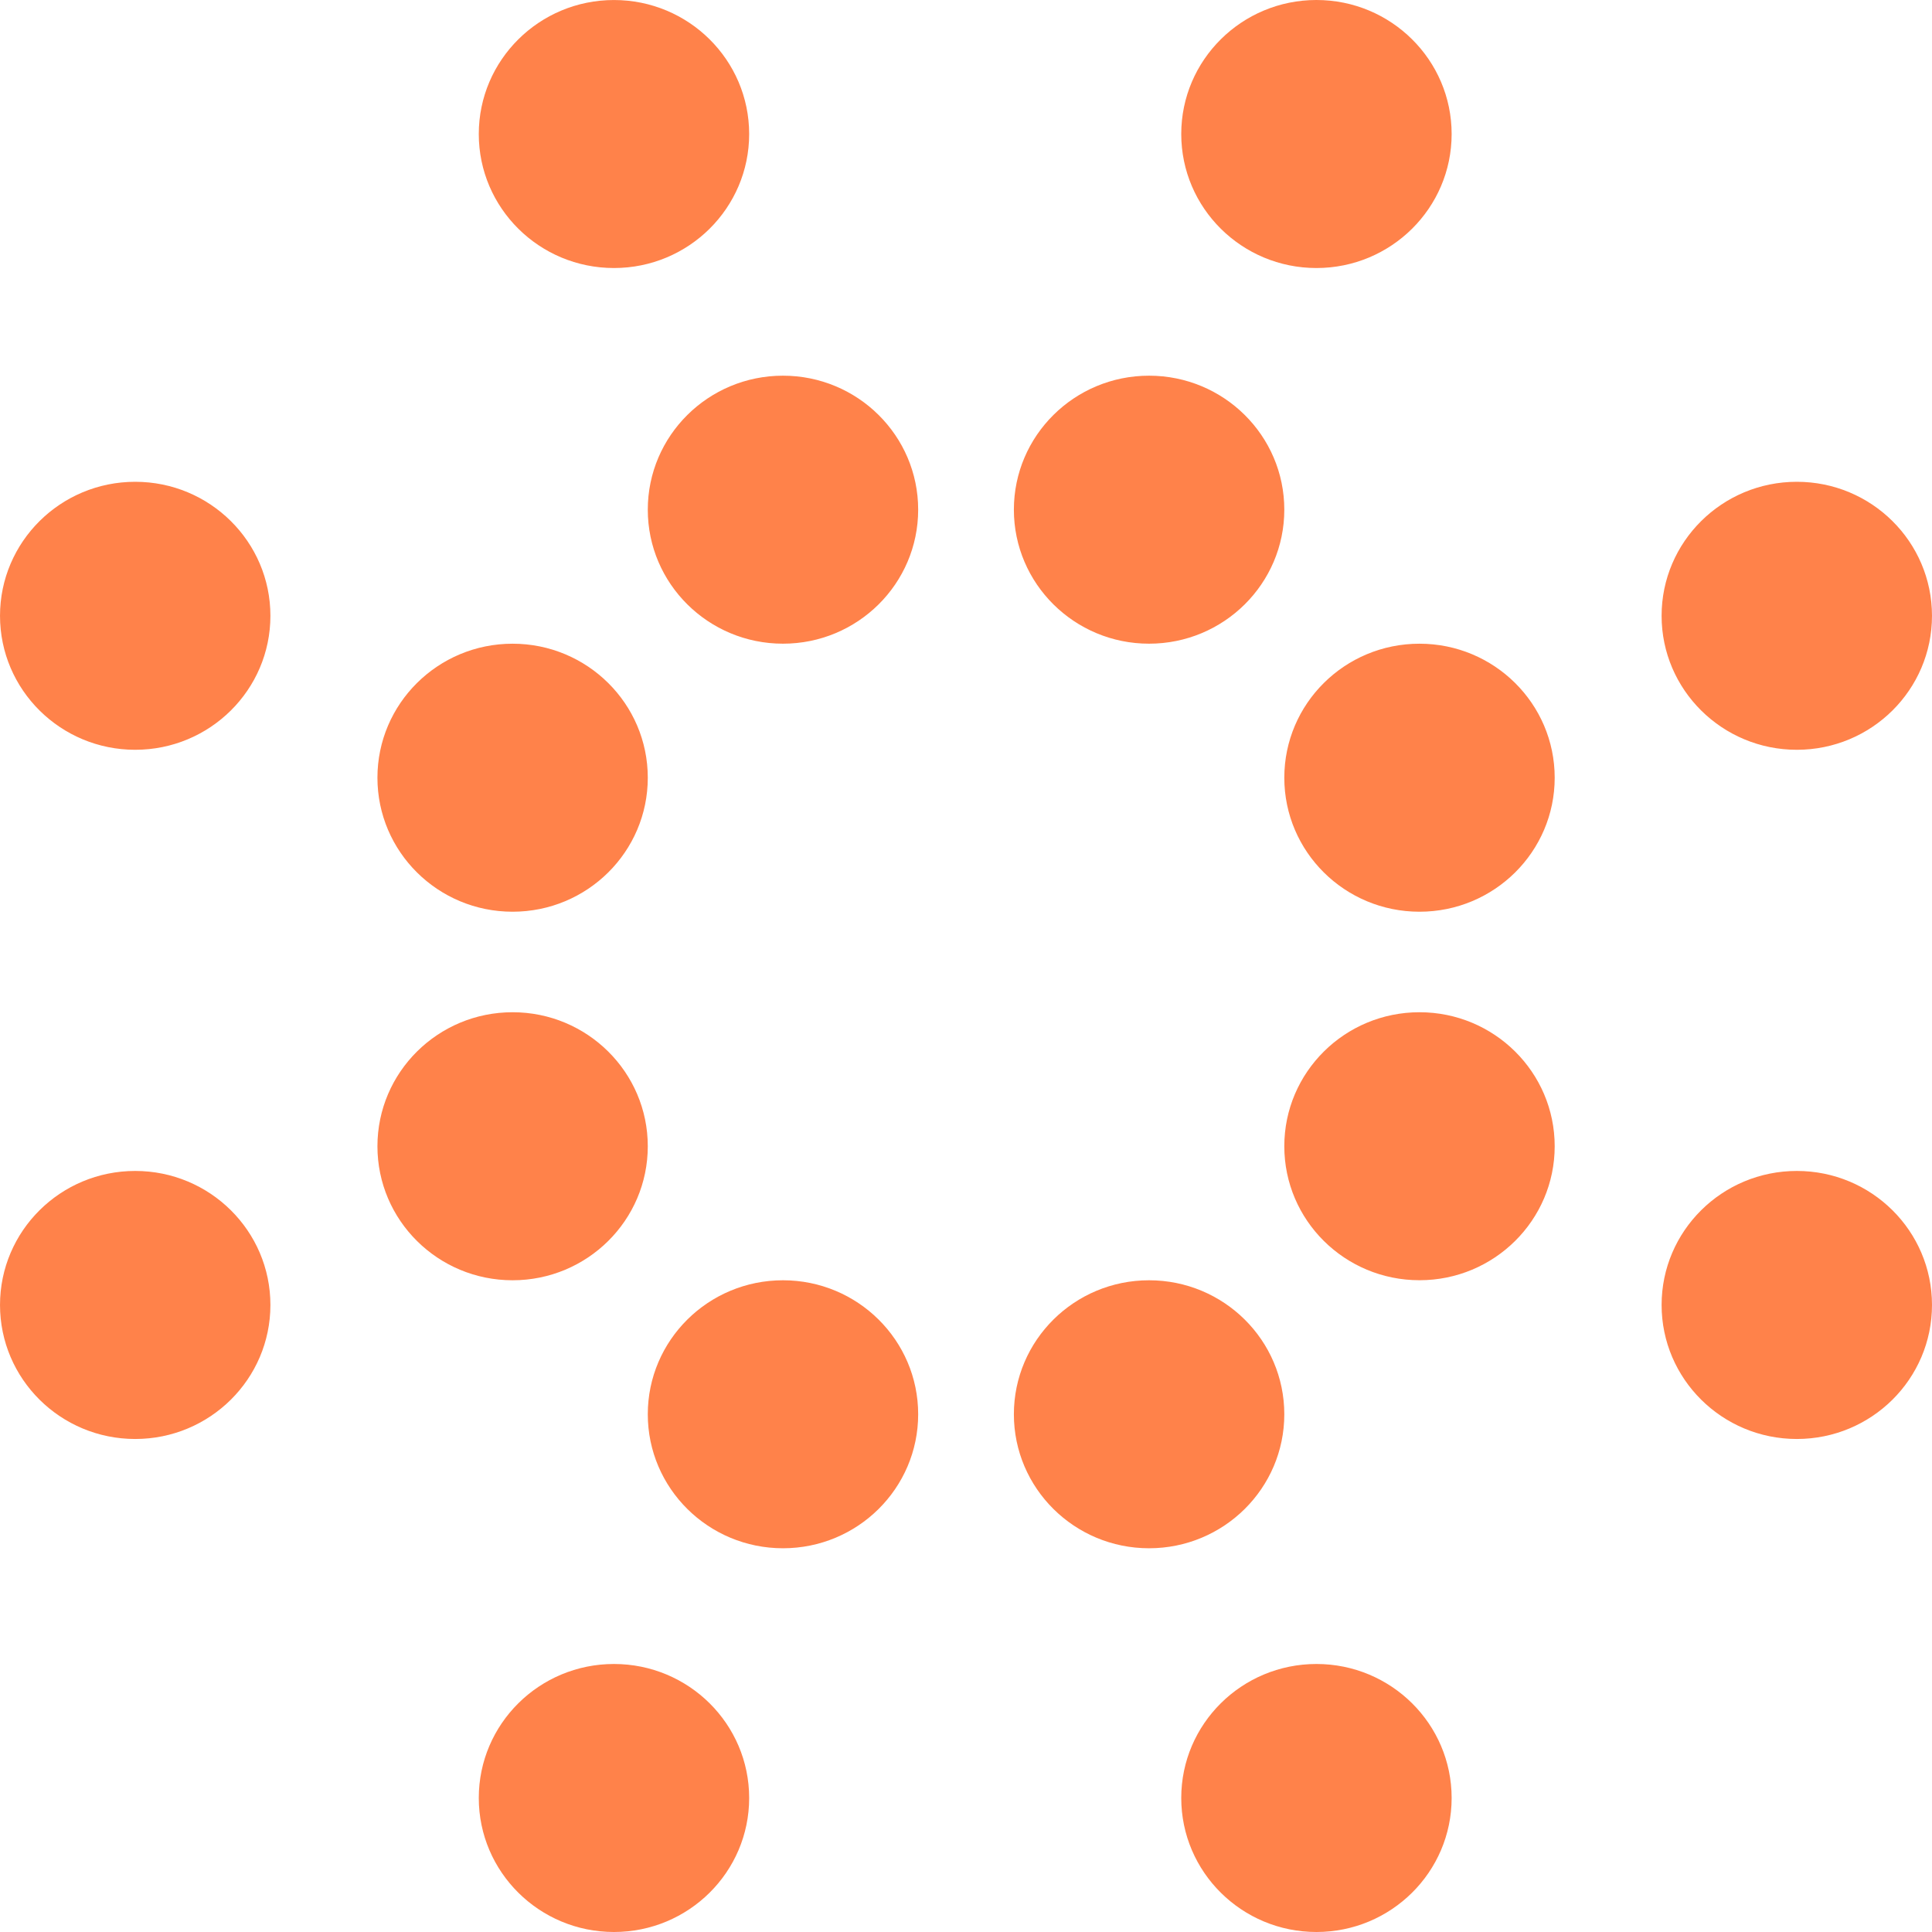 <?xml version="1.0"?>
<svg xmlns="http://www.w3.org/2000/svg" xmlns:xlink="http://www.w3.org/1999/xlink" version="1.1" id="Capa_1" x="0px" y="0px" width="512px" height="512px" viewBox="0 0 430.122 430.123" style="enable-background:new 0 0 430.122 430.123;" xml:space="preserve" class=""><g><g>
	<path id="Ning" d="M369.924,290.526c0-16.475,13.479-29.837,30.103-29.837c16.634,0,30.094,13.362,30.094,29.837   s-13.46,29.837-30.094,29.837C383.412,320.363,369.924,307,369.924,290.526z M400.026,166.927c16.634,0,30.094-13.361,30.094-29.83   c0-16.472-13.46-29.836-30.094-29.836c-16.624,0-30.103,13.364-30.103,29.836C369.924,153.566,383.412,166.927,400.026,166.927z    M285.926,173.146c0,16.477,13.46,29.832,30.098,29.832c16.62,0,30.099-13.354,30.099-29.832c0-16.473-13.479-29.837-30.099-29.837   C299.386,143.305,285.926,156.669,285.926,173.146z M136.689,370.455c-16.622,0-30.098,13.356-30.098,29.832   c0,16.475,13.477,29.836,30.098,29.836s30.098-13.361,30.098-29.836C166.787,383.811,153.306,370.455,136.689,370.455z    M255.813,143.305c16.629,0,30.112-13.362,30.112-29.834c0-16.475-13.479-29.832-30.112-29.832   c-16.619,0-30.093,13.357-30.093,29.832C225.721,129.943,239.199,143.305,255.813,143.305z M316.023,225.355   c-16.629,0-30.098,13.361-30.098,29.832c0,16.475,13.46,29.832,30.098,29.832c16.62,0,30.099-13.357,30.099-29.832   C346.122,238.716,332.644,225.355,316.023,225.355z M174.315,285.028c-16.622,0-30.098,13.357-30.098,29.832   s13.477,29.832,30.098,29.832s30.098-13.357,30.098-29.832S190.932,285.028,174.315,285.028z M293.08,370.455   c-16.619,0-30.098,13.356-30.098,29.832c0,16.475,13.479,29.836,30.098,29.836c16.62,0,30.099-13.361,30.099-29.836   C323.179,383.811,309.7,370.455,293.08,370.455z M293.08,59.671c16.62,0,30.099-13.362,30.099-29.834   C323.179,13.362,309.7,0,293.08,0c-16.619,0-30.098,13.362-30.098,29.837C262.982,46.309,276.461,59.671,293.08,59.671z    M114.117,285.028c16.622,0,30.1-13.362,30.1-29.832c0-16.475-13.479-29.841-30.1-29.841s-30.089,13.366-30.089,29.841   C84.028,271.666,97.495,285.028,114.117,285.028z M30.1,166.927c16.622,0,30.101-13.361,30.101-29.83   c0-16.472-13.479-29.836-30.101-29.836c-16.622,0-30.098,13.364-30.098,29.836C0.002,153.566,13.478,166.927,30.1,166.927z    M30.1,320.363c16.622,0,30.101-13.362,30.101-29.837S46.722,260.689,30.1,260.689c-16.622,0-30.098,13.362-30.098,29.837   S13.478,320.363,30.1,320.363z M114.117,202.978c16.622,0,30.1-13.354,30.1-29.832c0-16.473-13.479-29.837-30.1-29.837   s-30.089,13.364-30.089,29.837C84.028,189.624,97.495,202.978,114.117,202.978z M255.813,344.692   c16.629,0,30.112-13.357,30.112-29.832s-13.479-29.832-30.112-29.832c-16.619,0-30.093,13.357-30.093,29.832   S239.199,344.692,255.813,344.692z M144.217,113.471c0,16.473,13.477,29.834,30.098,29.834s30.098-13.362,30.098-29.834   c0-16.475-13.477-29.832-30.098-29.832S144.217,96.996,144.217,113.471z M136.689,59.671c16.622,0,30.098-13.362,30.098-29.834   c-0.005-16.475-13.481-29.832-30.098-29.832s-30.098,13.362-30.098,29.836C106.591,46.309,120.067,59.671,136.689,59.671z" data-original="#000000" class="active-path" data-old_color="#000000" fill="#FF824A"/>
</g></g> </svg>
